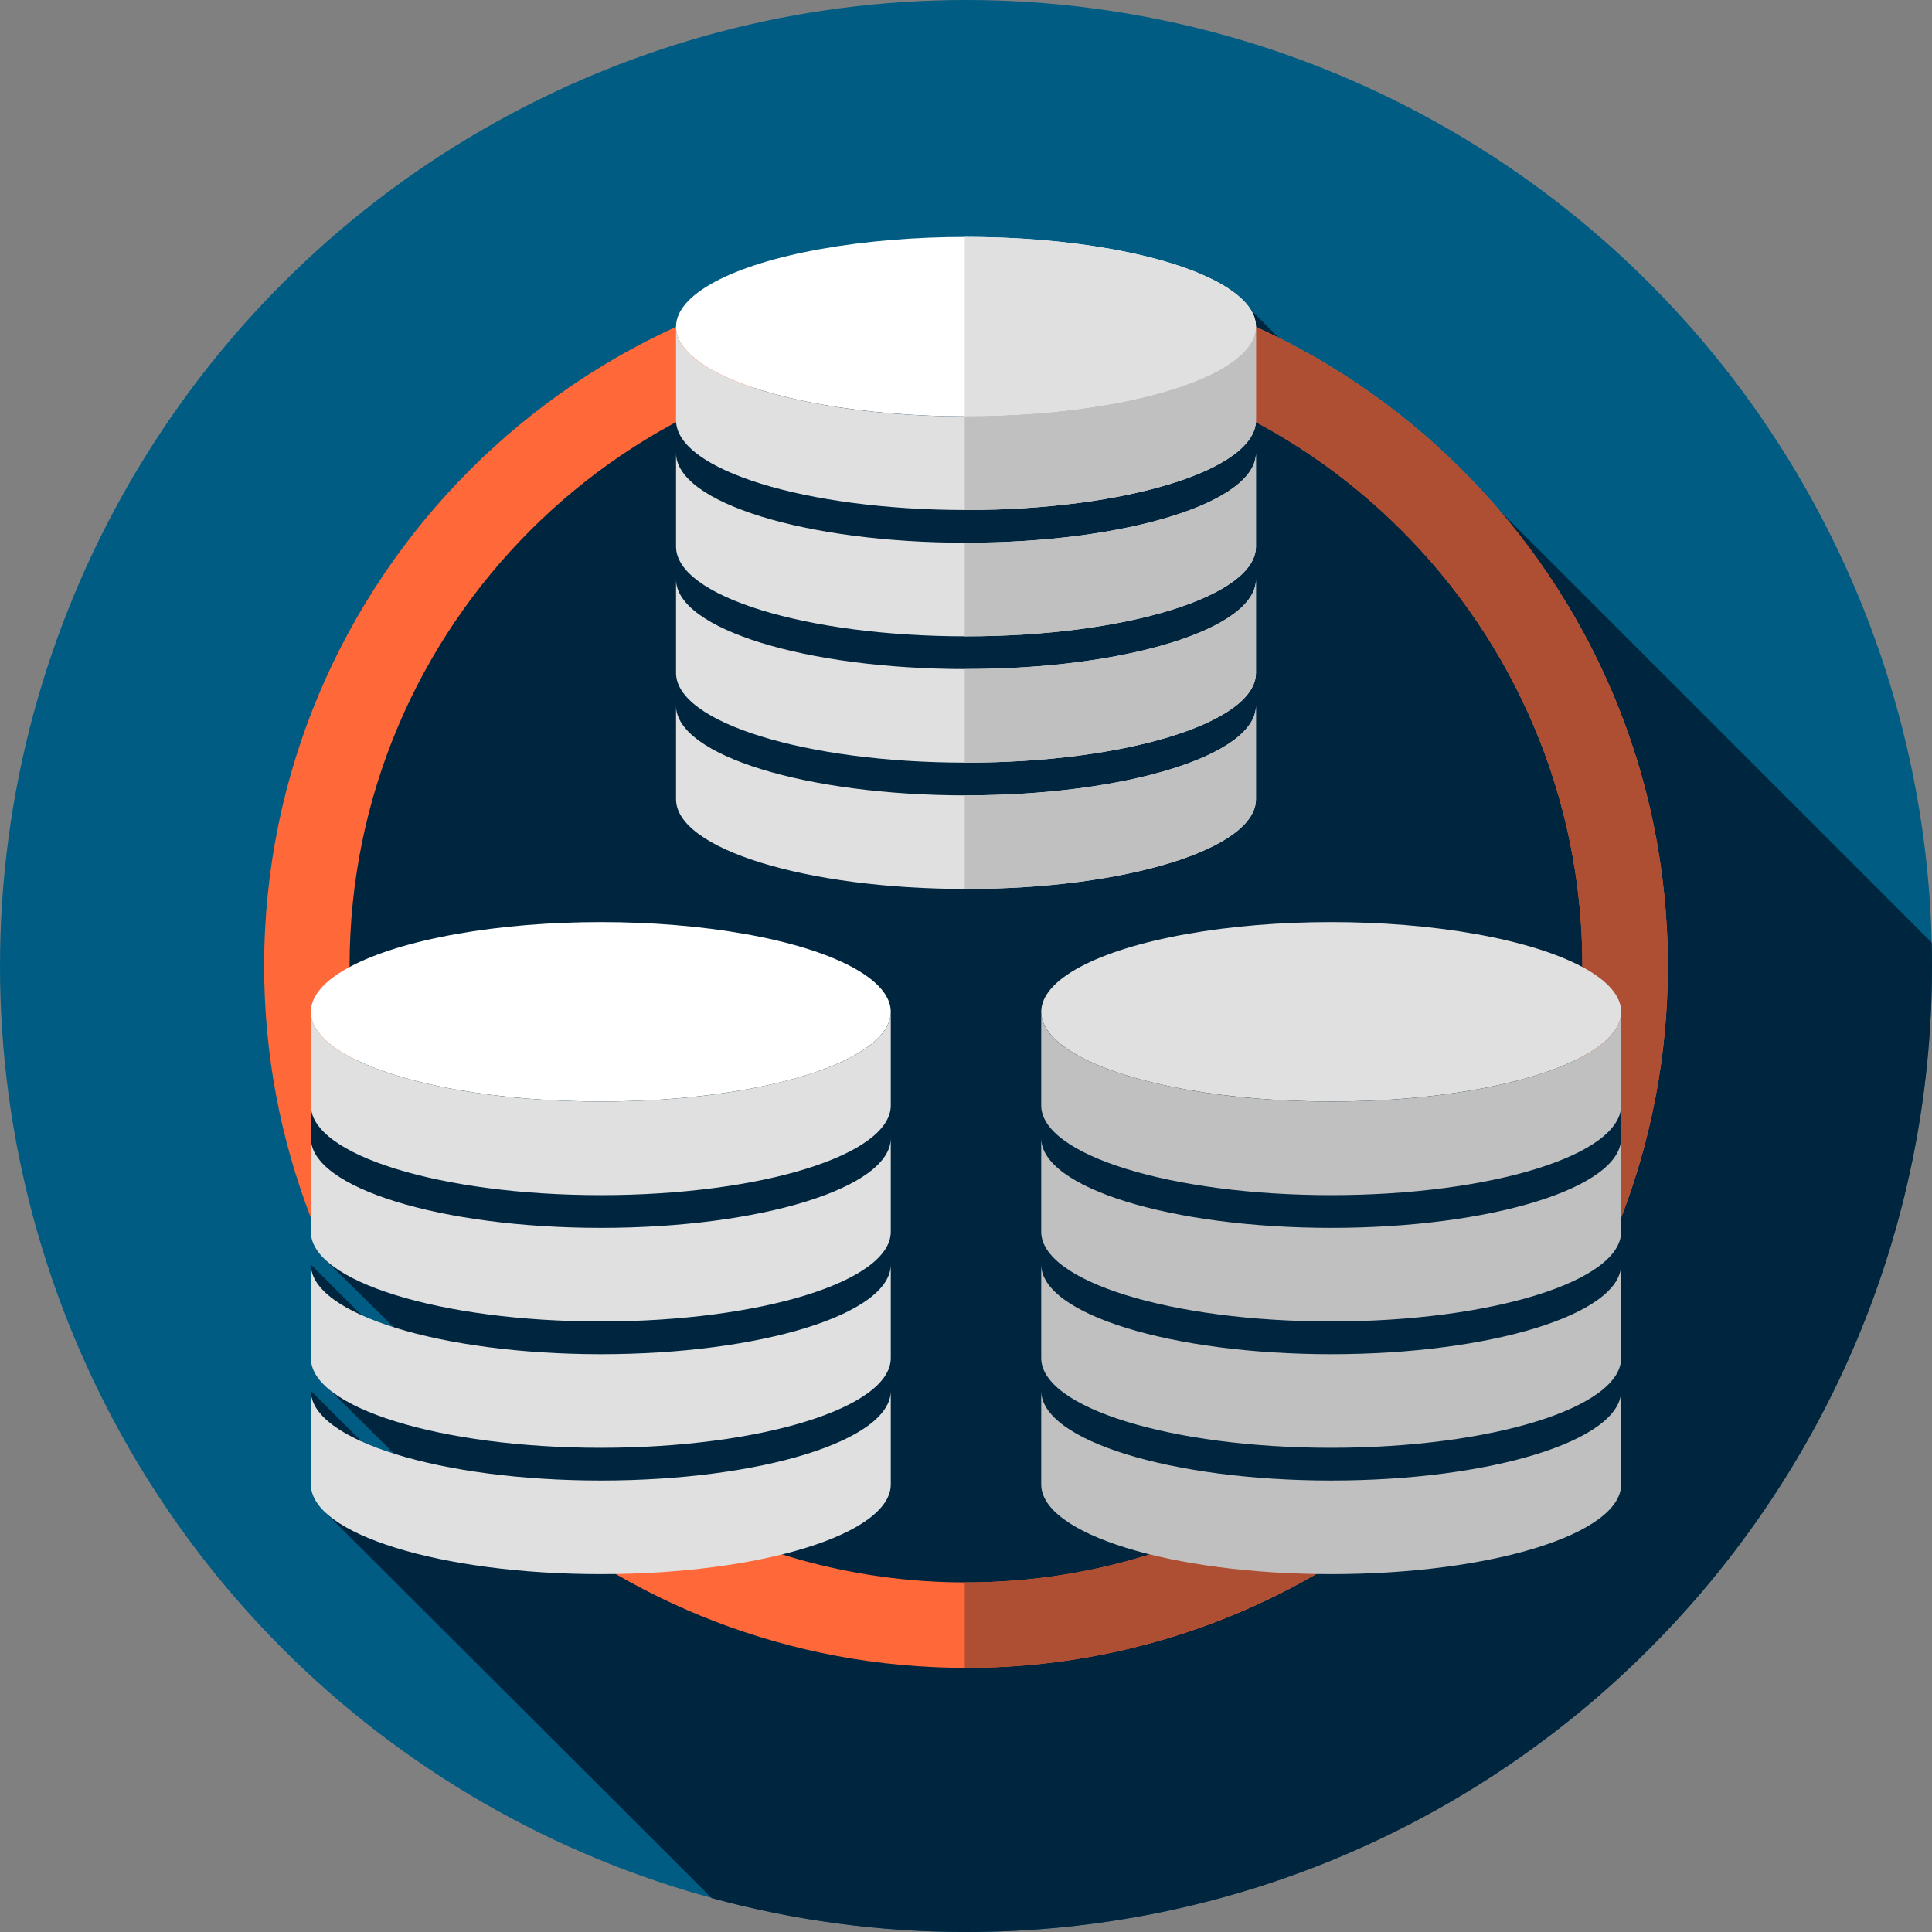 <?xml version="1.0" encoding="iso-8859-1"?>
<!-- Generator: Adobe Illustrator 19.0.0, SVG Export Plug-In . SVG Version: 6.00 Build 0)  -->
<svg version="1.1" id="Capa_1" xmlns="http://www.w3.org/2000/svg" xmlns:xlink="http://www.w3.org/1999/xlink" x="0px" y="0px"
	 viewBox="0 0 512 512" style="enable-background:new 0 0 512 512;" xml:space="preserve">
<rect x="0" y="0" width="512" height="512" fill="#808080" stroke="none"/>
<circle style="fill:#005C83;" cx="256" cy="256" r="256"/>
<path style="fill:#00263F;" d="M512,256c0-2.072-0.03-4.138-0.078-6.198L397.274,135.154l-5.983,6.782L326.354,77L165.75,99
	L84,199.333L80.75,291l5.62,43.005l39.414,38.864l-3.286,2.348L82.382,335.1v3.244l5.274,30.233l18.466,18.345l-3.146,2.249
	l-20.593-20.593v3.795l4.035,28.632l102.181,102.009C210.075,508.861,232.669,512,256,512C397.385,512,512,397.385,512,256z"/>
<path style="fill:#FF6838;" d="M329.217,402c-22.036,11.096-46.907,17.356-73.217,17.356c-30.734,0-59.51-8.537-84.09-23.356
	h-38.229c32.723,28.626,75.528,46,122.319,46c43.427,0,83.422-14.963,115.11-40H329.217z"/>
<path style="fill:#AE4E32;" d="M371.11,402h-41.893c-22.036,11.096-46.907,17.356-73.217,17.356c-0.112,0-0.222-0.005-0.333-0.006
	v22.646c0.111,0,0.222,0.004,0.333,0.004C299.427,442,339.422,427.037,371.11,402z"/>
<path style="fill:#FF6838;" d="M256,92.644c90.075,0,163.356,73.281,163.356,163.356c0,9.632-0.844,19.071-2.452,28.25h12.713
	v38.465C437.607,301.995,442,279.502,442,256c0-102.561-83.439-186-186-186S70,153.439,70,256c0,23.502,4.393,45.995,12.382,66.715
	V288h13.417c-2.064-10.352-3.156-21.05-3.156-32C92.644,165.925,165.925,92.644,256,92.644z"/>
<path style="fill:#AE4E32;" d="M442,256c0-102.561-83.439-186-186-186c-0.111,0-0.222,0.004-0.333,0.004v22.644
	c0.111,0,0.222-0.004,0.333-0.004c90.075,0,163.356,73.281,163.356,163.356c0,9.632-0.844,19.071-2.452,28.25h12.713v38.465
	C437.607,301.995,442,279.502,442,256z"/>
<ellipse style="fill:#E0E0E0;" cx="352.78" cy="268.14" rx="76.842" ry="23.777"/>
<g>
	<path style="fill:#C0C0C0;" d="M275.935,292.948c0,13.132,34.403,23.777,76.842,23.777s76.842-10.646,76.842-23.777v-24.803
		c0,13.132-34.403,23.777-76.842,23.777s-76.842-10.646-76.842-23.777V292.948z"/>
	<path style="fill:#C0C0C0;" d="M275.935,326.425c0,13.132,34.403,23.777,76.842,23.777s76.842-10.646,76.842-23.777v-24.803
		c0,13.132-34.403,23.777-76.842,23.777s-76.842-10.646-76.842-23.777V326.425z"/>
	<path style="fill:#C0C0C0;" d="M275.935,359.903c0,13.132,34.403,23.777,76.842,23.777s76.842-10.646,76.842-23.777V335.1
		c0,13.132-34.403,23.777-76.842,23.777s-76.842-10.646-76.842-23.777V359.903z"/>
	<path style="fill:#C0C0C0;" d="M275.935,393.381c0,13.132,34.403,23.777,76.842,23.777s76.842-10.646,76.842-23.777v-24.803
		c0,13.132-34.403,23.777-76.842,23.777s-76.842-10.646-76.842-23.777V393.381z"/>
</g>
<ellipse style="fill:#FFFFFF;" cx="159.22" cy="268.14" rx="76.842" ry="23.777"/>
<g>
	<path style="fill:#E0E0E0;" d="M82.382,292.948c0,13.132,34.403,23.777,76.842,23.777s76.842-10.646,76.842-23.777v-24.803
		c0,13.132-34.403,23.777-76.842,23.777s-76.842-10.646-76.842-23.777C82.382,268.145,82.382,292.948,82.382,292.948z"/>
	<path style="fill:#E0E0E0;" d="M82.382,326.425c0,13.132,34.403,23.777,76.842,23.777s76.842-10.646,76.842-23.777v-24.803
		c0,13.132-34.403,23.777-76.842,23.777s-76.842-10.646-76.842-23.777C82.382,301.622,82.382,326.425,82.382,326.425z"/>
	<path style="fill:#E0E0E0;" d="M82.382,359.903c0,13.132,34.403,23.777,76.842,23.777s76.842-10.646,76.842-23.777V335.1
		c0,13.132-34.403,23.777-76.842,23.777S82.382,348.232,82.382,335.1V359.903z"/>
	<path style="fill:#E0E0E0;" d="M82.382,393.381c0,13.132,34.403,23.777,76.842,23.777s76.842-10.646,76.842-23.777v-24.803
		c0,13.132-34.403,23.777-76.842,23.777s-76.842-10.646-76.842-23.777C82.382,368.578,82.382,393.381,82.382,393.381z"/>
</g>
<ellipse style="fill:#FFFFFF;" cx="256" cy="86.57" rx="76.842" ry="23.777"/>
<g>
	<path style="fill:#E0E0E0;" d="M256,62.796c-0.112,0-0.222,0.002-0.333,0.003v47.55c0.112,0,0.221,0.003,0.333,0.003
		c42.438,0,76.842-10.646,76.842-23.777C332.842,73.441,298.438,62.796,256,62.796z"/>
	<path style="fill:#E0E0E0;" d="M256,110.351c-42.438,0-76.842-10.646-76.842-23.777v24.803c0,13.132,34.403,23.778,76.842,23.778
		s76.842-10.646,76.842-23.778V86.573C332.842,99.705,298.438,110.351,256,110.351z"/>
</g>
<path style="fill:#C0C0C0;" d="M256,110.351c-0.112,0-0.222-0.002-0.333-0.003v24.803c0.112,0,0.221,0.003,0.333,0.003
	c42.438,0,76.842-10.646,76.842-23.778V86.573C332.842,99.705,298.438,110.351,256,110.351z"/>
<path style="fill:#E0E0E0;" d="M179.158,144.854c0,13.132,34.403,23.777,76.842,23.777s76.842-10.646,76.842-23.777v-24.803
	c0,13.132-34.403,23.777-76.842,23.777s-76.842-10.646-76.842-23.777L179.158,144.854L179.158,144.854z"/>
<path style="fill:#C0C0C0;" d="M256,143.828c-0.112,0-0.222-0.002-0.333-0.003v24.803c0.112,0,0.221,0.003,0.333,0.003
	c42.438,0,76.842-10.646,76.842-23.778V120.05C332.842,133.183,298.438,143.828,256,143.828z"/>
<path style="fill:#E0E0E0;" d="M179.158,178.332c0,13.132,34.403,23.777,76.842,23.777s76.842-10.646,76.842-23.777v-24.803
	c0,13.132-34.403,23.777-76.842,23.777s-76.842-10.646-76.842-23.777L179.158,178.332L179.158,178.332z"/>
<path style="fill:#C0C0C0;" d="M256,177.306c-0.112,0-0.222-0.002-0.333-0.002v24.803c0.112,0,0.221,0.003,0.333,0.003
	c42.438,0,76.842-10.646,76.842-23.777V153.53C332.842,166.66,298.438,177.306,256,177.306z"/>
<path style="fill:#E0E0E0;" d="M179.158,211.809c0,13.132,34.403,23.777,76.842,23.777s76.842-10.646,76.842-23.777v-24.803
	c0,13.132-34.403,23.777-76.842,23.777s-76.842-10.646-76.842-23.777L179.158,211.809L179.158,211.809z"/>
<path style="fill:#C0C0C0;" d="M256,210.783c-0.112,0-0.222-0.002-0.333-0.002v24.803c0.112,0,0.221,0.003,0.333,0.003
	c42.438,0,76.842-10.646,76.842-23.778v-24.803C332.842,200.138,298.438,210.783,256,210.783z"/>
<g>
</g>
<g>
</g>
<g>
</g>
<g>
</g>
<g>
</g>
<g>
</g>
<g>
</g>
<g>
</g>
<g>
</g>
<g>
</g>
<g>
</g>
<g>
</g>
<g>
</g>
<g>
</g>
<g>
</g>
</svg>
